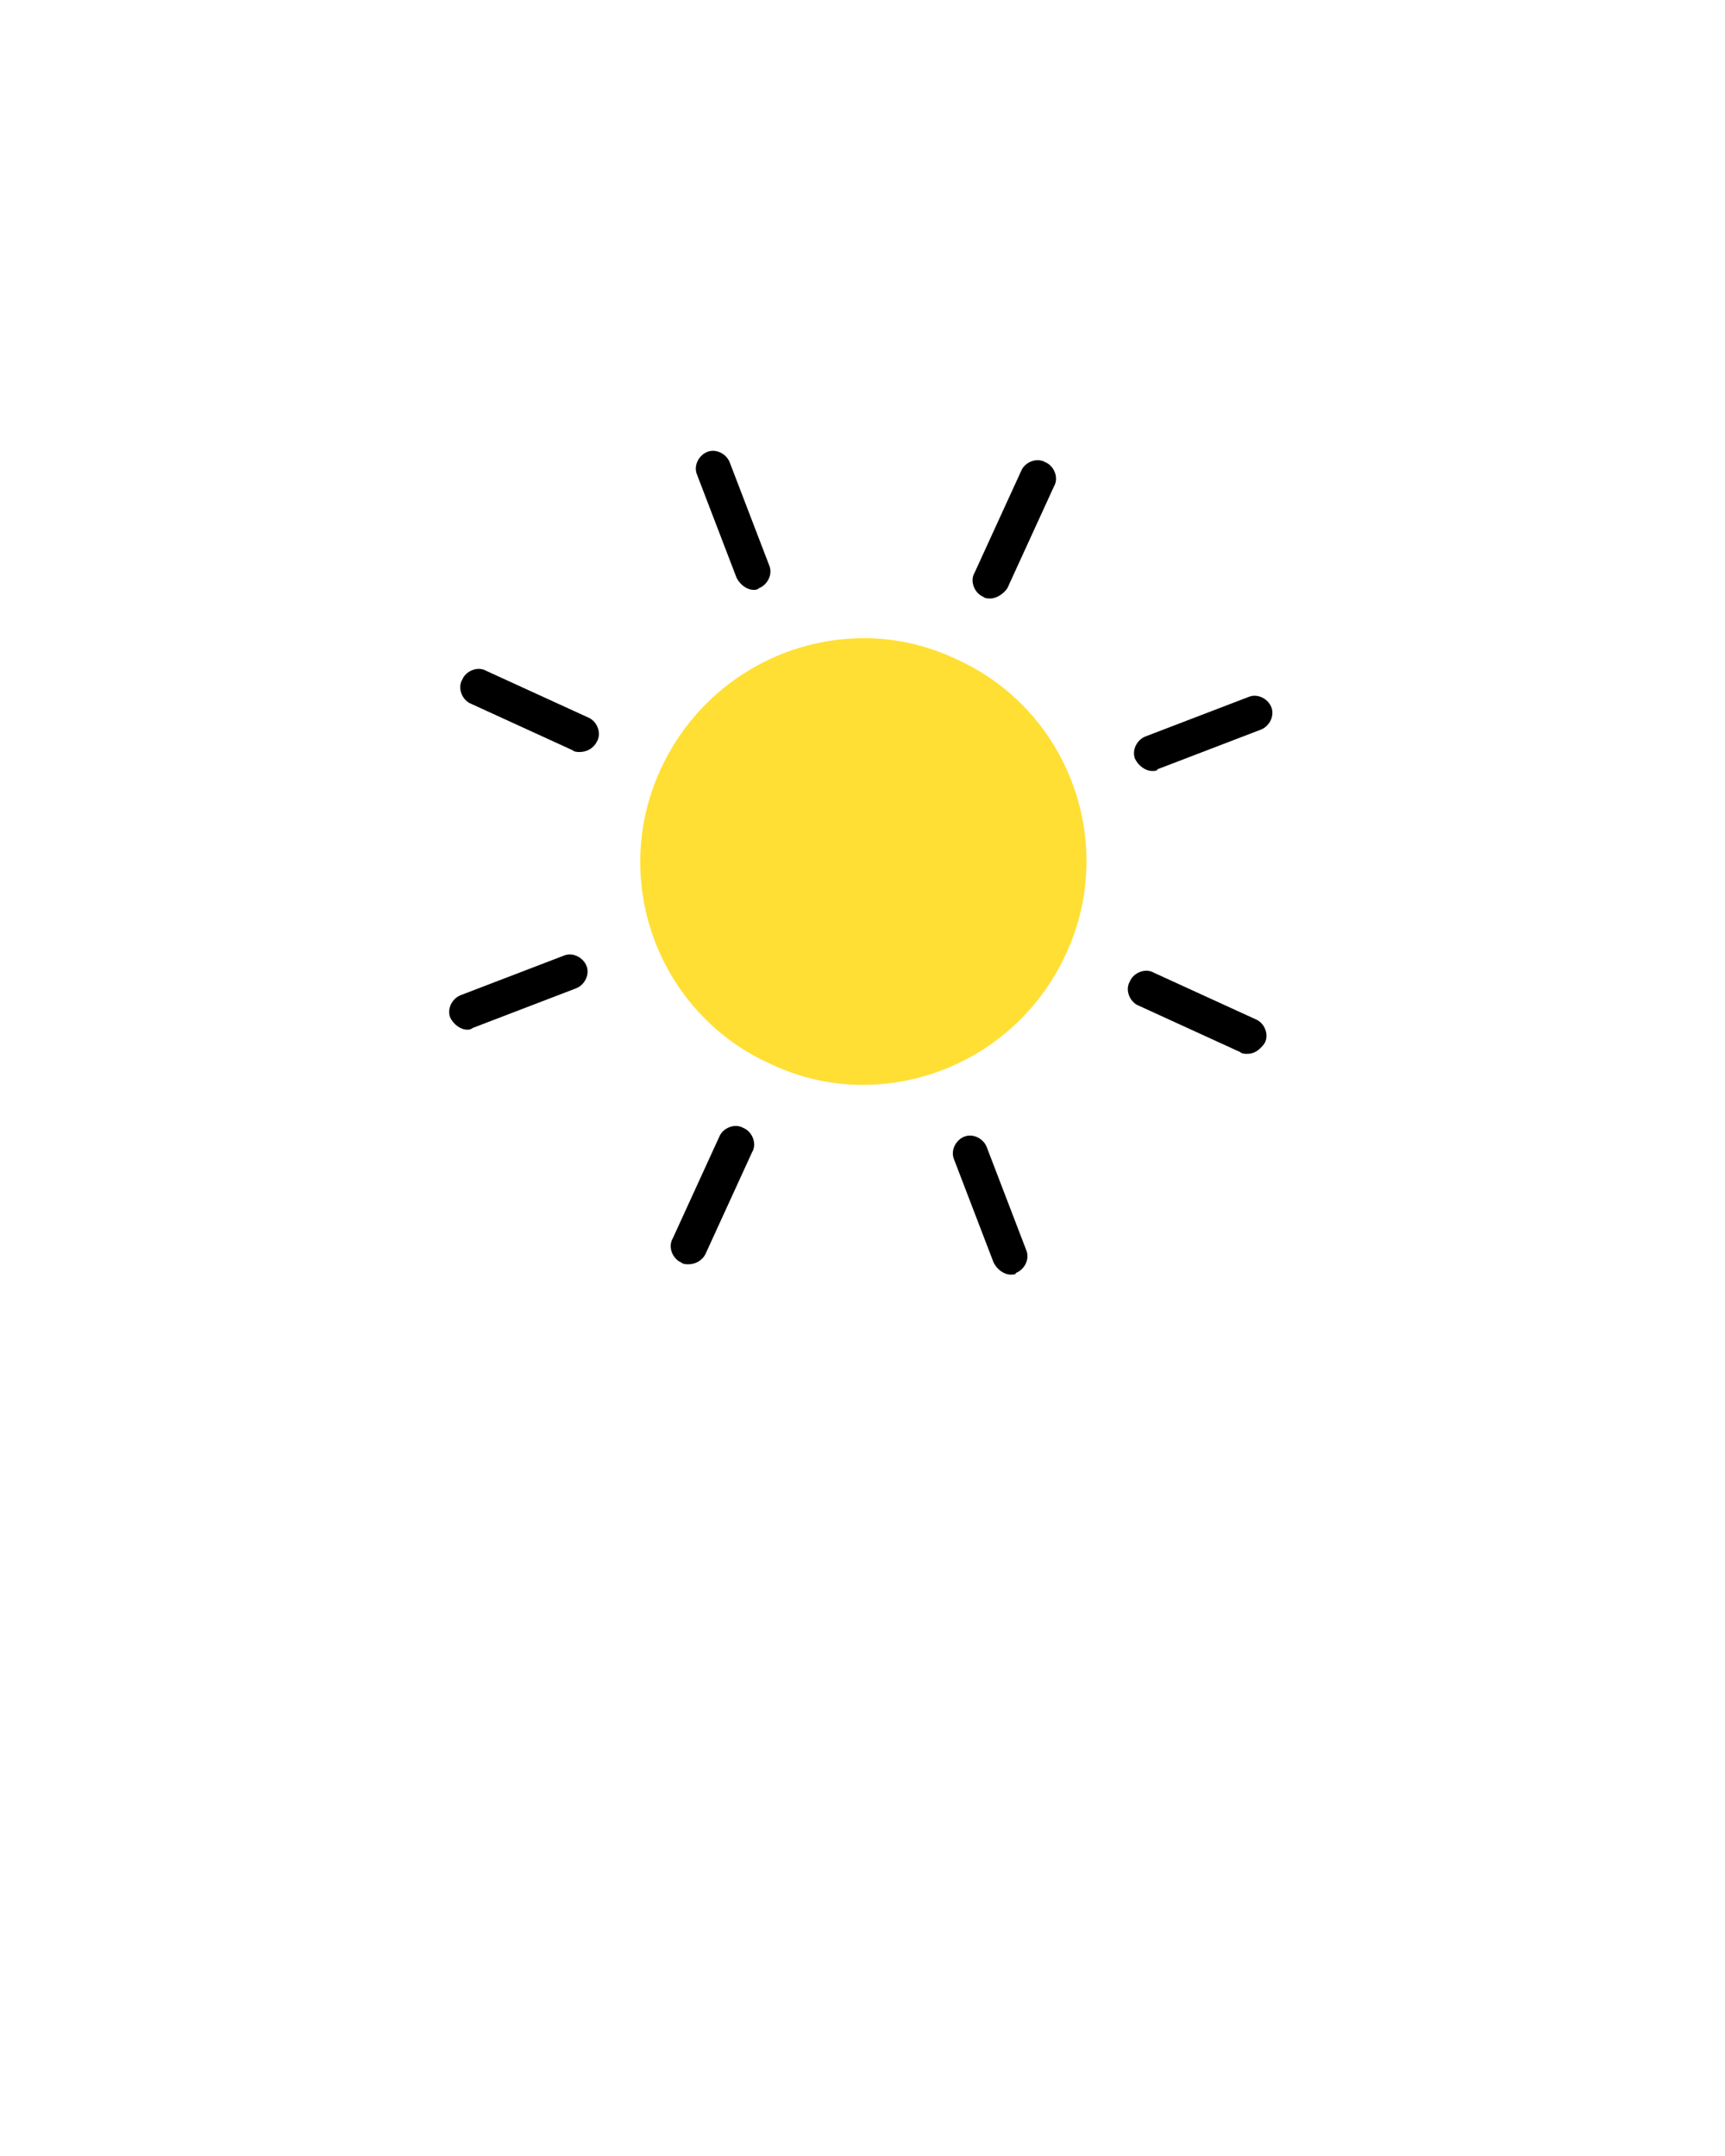 <svg xmlns="http://www.w3.org/2000/svg" xmlns:xlink="http://www.w3.org/1999/xlink" version="1.1" x="0px" y="0px" viewBox="0 0 100 125" enable-background="new 0 0 100 100" xml:space="preserve">
  <style type="text/css">
    <![CDATA[
    @keyframes translateRight {
      0% {
        transform: translateX(3px);
        fill: yellow;
        opacity: .1;
      }
      50% {
        transform: translateX(3px);
        fill: yellow;
        opacity: .5;
      }
      100% {
        transform: translateX(3px);
        fill: yellow;
      }
    }
    @keyframes translateLeft {
      0% {
        transform: translateX(-3px);
        fill: yellow;
        opacity: .1;
      }
      50% {
        transform: translateX(-3px);
        fill: yellow;
        opacity: .5;
      }
      100% {
        transform: translateX(-3px);
        fill: yellow;
      }
    }
    @keyframes translateUp {
      0% {
        transform: translateY(-3px);
        fill: yellow;
        opacity: .1;
      }
      50% {
        transform: translateY(-3px);
        fill: yellow;
        opacity: .5;
      }
      100% {
        transform: translateY(-3px);
        fill: yellow;
      }
    }
    @keyframes translateDown {
      0% {
        transform: translateY(3px);
        fill: yellow;
        opacity: .1;
      }
      50% {
        transform: translateY(3px);
        fill: yellow;
        opacity: .5;
      }
      100% {
        transform: translateY(3px);
        fill: yellow;
      }
    }
    .ray-right{
      animation: translateRight 1s ease-in-out infinite alternate;
    }
    .ray-left {
      animation: translateLeft 1s ease-in-out infinite alternate;
    }
    .ray-up {
      animation: translateUp 1s ease-in-out infinite alternate;
    }
    .ray-down {
      animation: translateDown 1s ease-in-out infinite alternate;
    }
    #circle {
      fill: gold;
      opacity: .8;
    }
    ]]>
  </style>
<path id="circle" fill="#000000" d="M50,62.9c-1.8,0-3.6-0.4-5.3-1.2c-6.5-2.9-9.4-10.6-6.4-17.1c2.1-4.6,6.7-7.6,11.8-7.6   c1.8,0,3.6,0.4,5.3,1.2c6.5,2.9,9.4,10.6,6.4,17.1C59.7,59.9,55.1,62.9,50,62.9z" />
<path class="ray-right" fill="#000000" d="M72.3,61.1c-0.1,0-0.3,0-0.4-0.1l-5.9-2.7c-0.5-0.2-0.8-0.9-0.5-1.4c0.2-0.5,0.9-0.8,1.4-0.5l5.9,2.7   c0.5,0.2,0.8,0.9,0.5,1.4C73,60.9,72.7,61.1,72.3,61.1z"/>
<path class="ray-left" fill="#000000" d="M33.6,43.6c-0.1,0-0.3,0-0.4-0.1l-5.9-2.7c-0.5-0.2-0.8-0.9-0.5-1.4c0.2-0.5,0.9-0.8,1.4-0.5l5.9,2.7   c0.5,0.2,0.8,0.9,0.5,1.4C34.4,43.4,34,43.6,33.6,43.6z"/>
<path class="ray-up" fill="#000000" d="M57.4,34.7c-0.1,0-0.3,0-0.4-0.1c-0.5-0.2-0.8-0.9-0.5-1.4l2.7-5.9c0.2-0.5,0.9-0.8,1.4-0.5   c0.5,0.2,0.8,0.9,0.5,1.4l-2.7,5.9C58.2,34.4,57.8,34.7,57.4,34.7z"/>
<path class="ray-down" fill="#000000" d="M39.9,73.3c-0.1,0-0.3,0-0.4-0.1C39,73,38.7,72.3,39,71.8l2.7-5.9c0.2-0.5,0.9-0.8,1.4-0.5   c0.5,0.2,0.8,0.9,0.5,1.4l-2.7,5.9C40.7,73.1,40.3,73.3,39.9,73.3z"/>
<path class="ray-right" fill="#000000"
d="M66.8,44.7c-0.4,0-0.8-0.3-1-0.7c-0.2-0.5,0.1-1.1,0.6-1.3l6-2.3c0.5-0.2,1.1,0.1,1.3,0.6   c0.2,0.5-0.1,1.1-0.6,1.3l-6,2.3C67.1,44.7,66.9,44.7,66.8,44.7z"/>
<path class="ray-left" fill="#000000"
d="M27.1,59.7c-0.4,0-0.8-0.3-1-0.7c-0.2-0.5,0.1-1.1,0.6-1.3l6-2.3c0.5-0.2,1.1,0.1,1.3,0.6   c0.2,0.5-0.1,1.1-0.6,1.3l-6,2.3C27.4,59.6,27.3,59.7,27.1,59.7z"/>
<path class="ray-up" fill="#000000" d="M43.7,34.2c-0.4,0-0.8-0.3-1-0.7l-2.3-6c-0.2-0.5,0.1-1.1,0.6-1.3c0.5-0.2,1.1,0.1,1.3,0.6l2.3,6   c0.2,0.5-0.1,1.1-0.6,1.3C43.9,34.2,43.8,34.2,43.7,34.2z"/>
<path class="ray-down" fill="#000000" d="M58.6,73.9c-0.4,0-0.8-0.3-1-0.7l-2.3-6c-0.2-0.5,0.1-1.1,0.6-1.3s1.1,0.1,1.3,0.6l2.3,6   c0.2,0.5-0.1,1.1-0.6,1.3C58.9,73.9,58.7,73.9,58.6,73.9z"/></svg>
